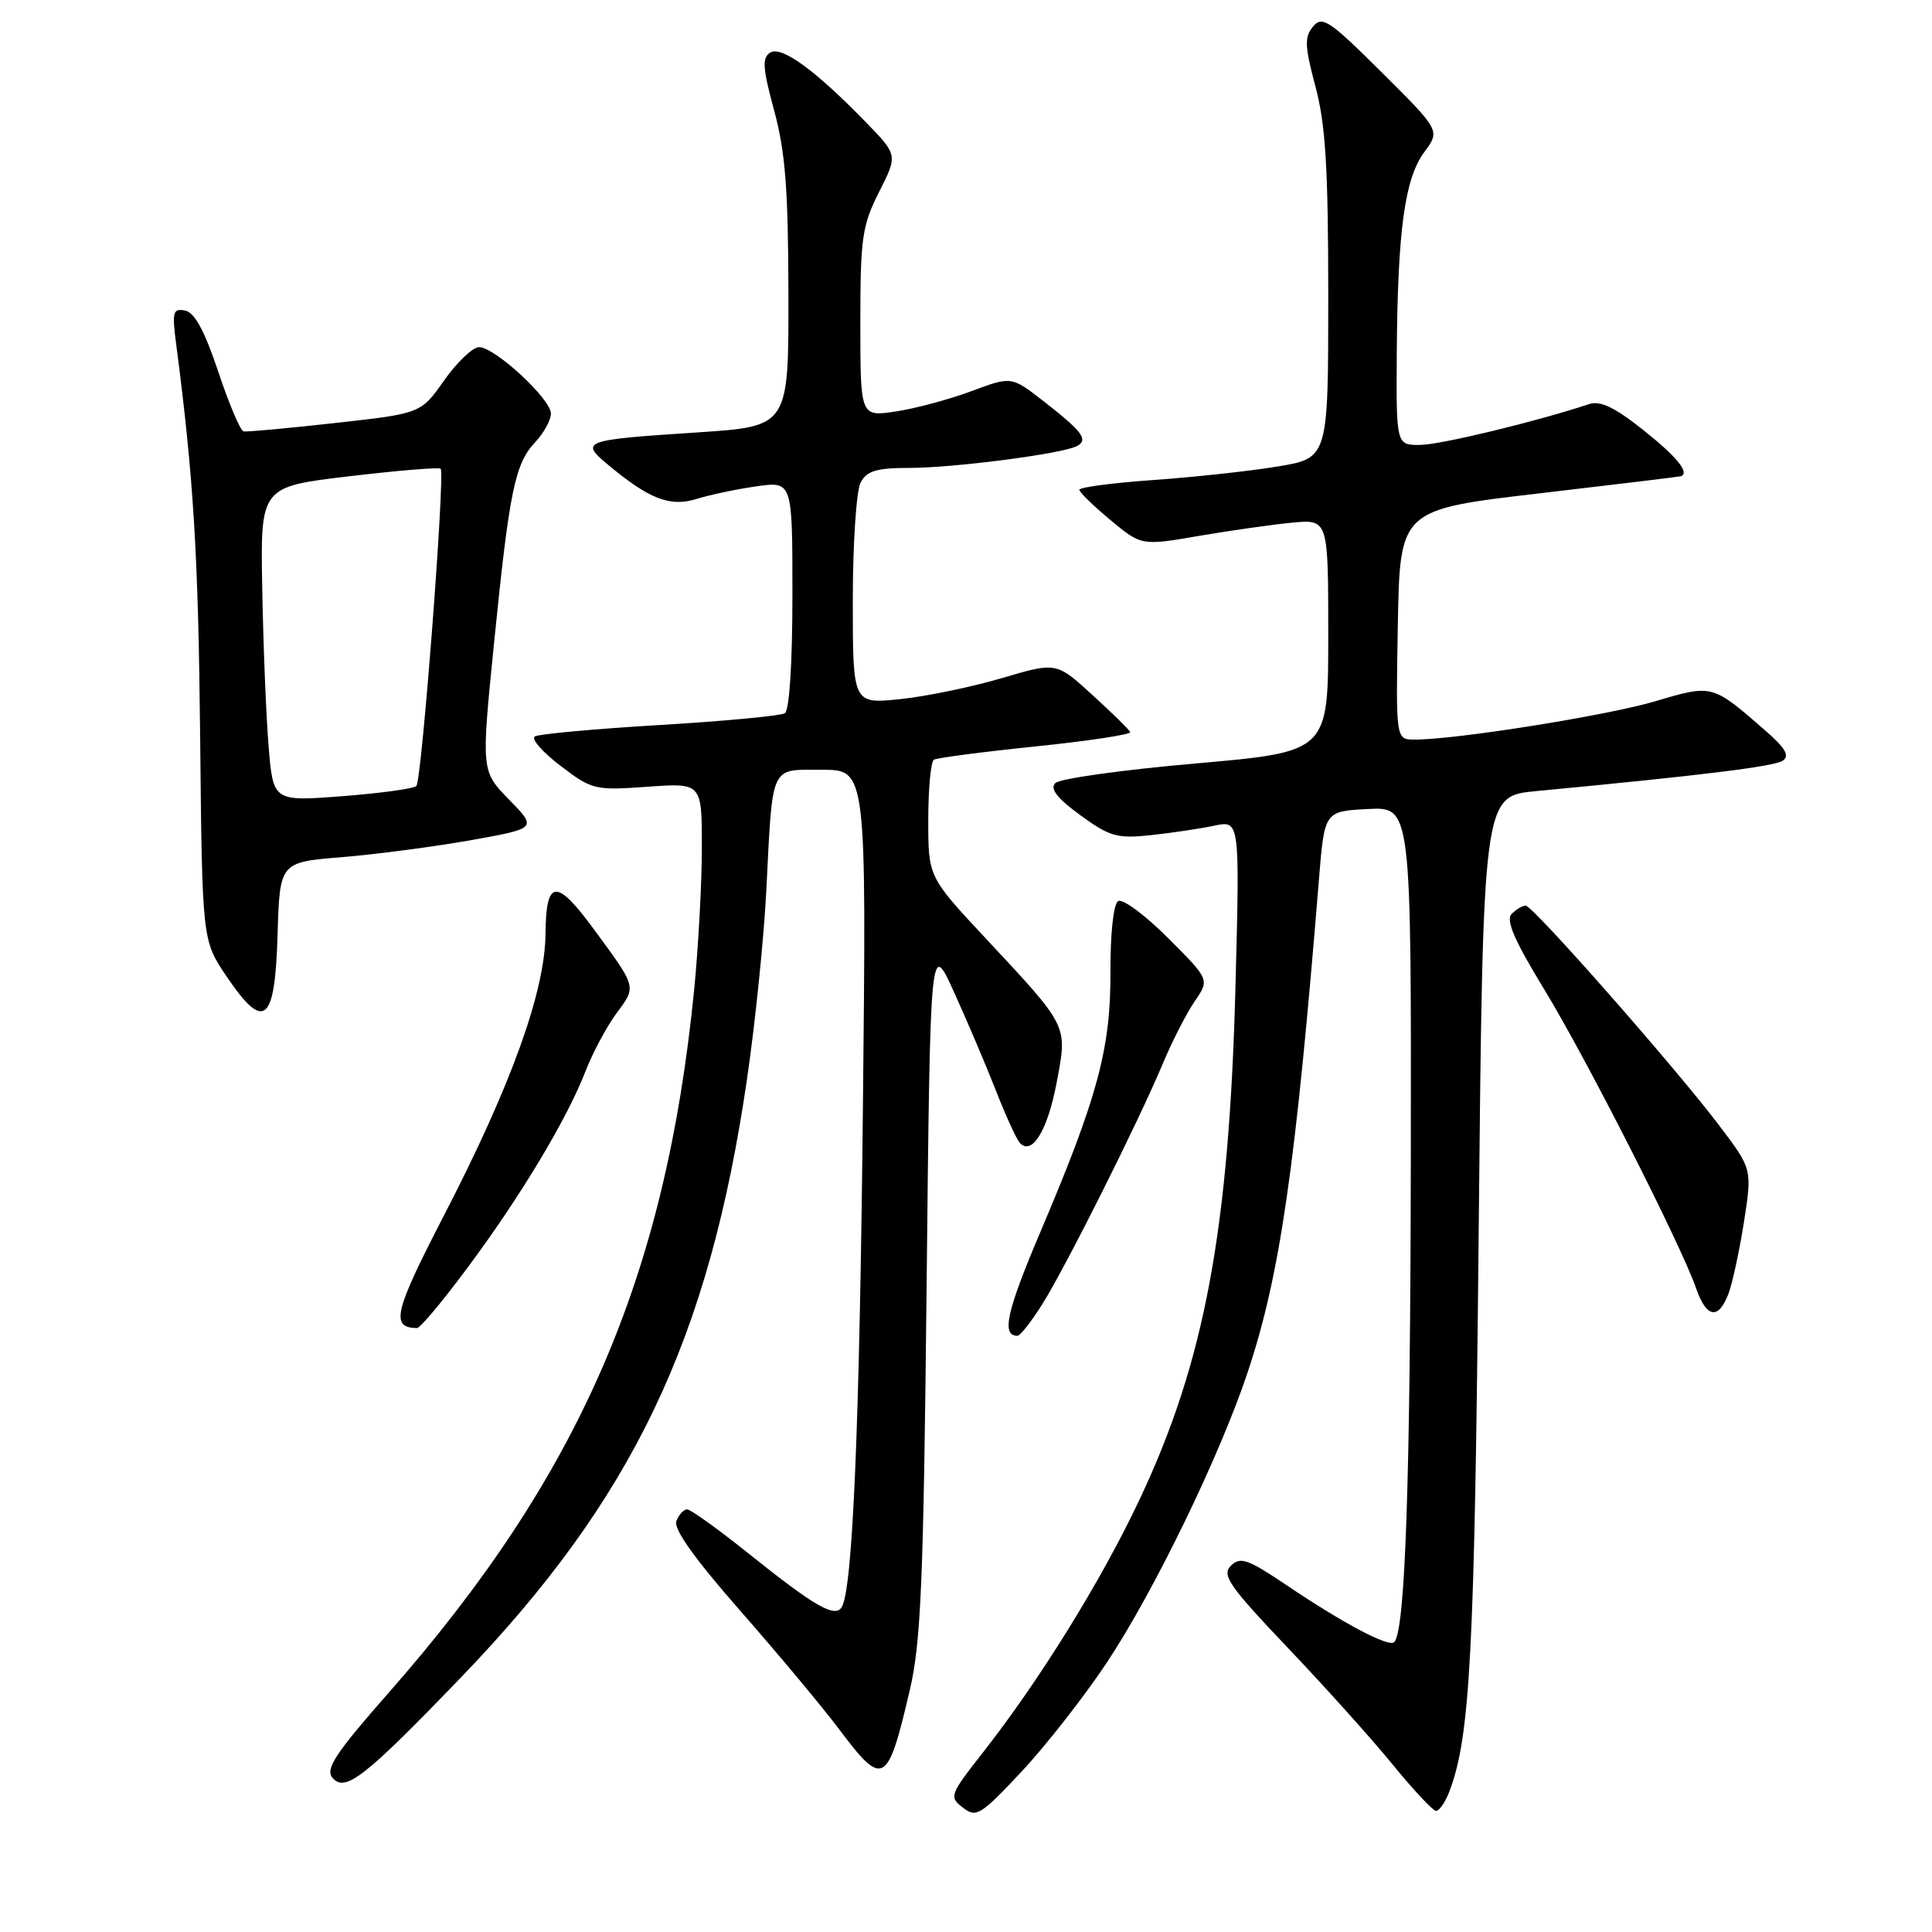 <?xml version="1.0" encoding="UTF-8" standalone="no"?>
<!DOCTYPE svg PUBLIC "-//W3C//DTD SVG 1.1//EN" "http://www.w3.org/Graphics/SVG/1.1/DTD/svg11.dtd" >
<svg xmlns="http://www.w3.org/2000/svg" xmlns:xlink="http://www.w3.org/1999/xlink" version="1.1" viewBox="0 0 256 256">
 <g >
 <path fill="currentColor"
d=" M 146.61 220.38 C 152.89 210.93 161.65 192.89 165.35 181.75 C 169.63 168.88 171.68 154.63 174.77 116.50 C 175.50 107.50 175.50 107.50 181.25 107.20 C 187.00 106.90 187.00 106.90 186.94 153.70 C 186.88 196.43 186.20 216.13 184.74 217.59 C 184.03 218.31 178.02 215.13 170.52 210.07 C 165.32 206.57 164.34 206.23 163.10 207.47 C 161.86 208.71 162.85 210.14 170.58 218.28 C 175.49 223.43 181.75 230.40 184.50 233.77 C 187.25 237.14 189.85 239.92 190.27 239.95 C 190.70 239.98 191.50 238.82 192.05 237.38 C 194.81 230.11 195.39 219.19 195.93 163.50 C 196.50 105.50 196.50 105.50 203.50 104.83 C 225.56 102.74 235.08 101.56 236.22 100.80 C 237.17 100.16 236.60 99.15 234.00 96.88 C 226.87 90.65 226.94 90.66 219.34 92.92 C 212.92 94.82 192.96 98.00 187.44 98.00 C 184.95 98.00 184.95 98.00 185.22 82.77 C 185.50 67.53 185.50 67.53 204.00 65.37 C 214.18 64.18 222.61 63.16 222.75 63.10 C 223.90 62.63 222.19 60.52 217.79 57.02 C 213.95 53.96 212.05 53.05 210.54 53.55 C 203.63 55.85 191.01 58.90 188.25 58.95 C 185.00 59.00 185.00 59.00 185.08 46.75 C 185.20 30.50 186.13 23.67 188.72 20.16 C 190.84 17.30 190.84 17.30 183.09 9.59 C 176.14 2.68 175.20 2.05 173.98 3.52 C 172.83 4.91 172.88 6.13 174.31 11.49 C 175.65 16.50 176.00 22.32 176.00 39.27 C 176.00 60.71 176.00 60.71 169.25 61.82 C 165.54 62.43 158.11 63.24 152.75 63.61 C 147.39 63.99 143.01 64.57 143.02 64.90 C 143.03 65.23 144.88 67.03 147.14 68.91 C 151.25 72.32 151.25 72.32 158.87 71.01 C 163.07 70.29 168.64 69.50 171.25 69.25 C 176.00 68.81 176.00 68.81 176.00 84.22 C 176.00 99.62 176.00 99.62 158.46 101.16 C 148.81 102.00 140.43 103.17 139.84 103.76 C 139.09 104.51 140.04 105.75 143.14 108.01 C 147.04 110.86 148.03 111.14 152.50 110.66 C 155.25 110.37 159.03 109.80 160.89 109.41 C 164.28 108.69 164.28 108.69 163.71 130.60 C 162.87 162.99 159.62 180.42 151.01 198.67 C 145.92 209.47 137.77 222.62 130.20 232.27 C 125.84 237.83 125.74 238.10 127.59 239.52 C 129.36 240.89 129.92 240.55 135.35 234.76 C 138.57 231.32 143.63 224.85 146.61 220.38 Z  M 61.04 222.31 C 83.84 198.64 93.94 177.54 98.98 143.00 C 100.07 135.57 101.22 124.33 101.54 118.00 C 102.40 101.06 101.97 102.00 108.92 102.00 C 114.81 102.00 114.81 102.00 114.34 146.75 C 113.90 189.06 112.98 210.60 111.53 212.96 C 110.63 214.41 107.97 212.88 99.19 205.85 C 95.17 202.63 91.51 200.00 91.05 200.00 C 90.59 200.00 89.95 200.70 89.62 201.56 C 89.22 202.59 92.07 206.58 98.10 213.45 C 103.09 219.14 108.99 226.20 111.20 229.15 C 117.02 236.90 117.60 236.58 120.54 224.00 C 122.04 217.61 122.37 209.67 122.78 170.50 C 123.26 124.50 123.26 124.50 126.43 131.50 C 128.18 135.35 130.67 141.20 131.96 144.50 C 133.25 147.80 134.67 150.91 135.11 151.41 C 136.71 153.22 138.81 149.83 140.01 143.46 C 141.46 135.78 141.64 136.16 130.61 124.34 C 123.00 116.19 123.00 116.19 123.00 108.65 C 123.00 104.51 123.34 100.91 123.75 100.66 C 124.16 100.42 130.24 99.62 137.26 98.90 C 144.28 98.18 149.91 97.32 149.76 97.00 C 149.62 96.69 147.36 94.46 144.73 92.07 C 139.97 87.72 139.97 87.72 132.73 89.86 C 128.76 91.03 122.69 92.29 119.25 92.64 C 113.00 93.28 113.00 93.28 113.00 79.58 C 113.00 72.04 113.47 65.00 114.04 63.93 C 114.86 62.39 116.16 62.00 120.49 62.00 C 126.40 62.00 140.77 60.13 142.70 59.11 C 144.26 58.28 143.44 57.18 138.26 53.15 C 134.02 49.85 134.02 49.85 128.72 51.83 C 125.81 52.92 121.30 54.13 118.71 54.52 C 114.00 55.23 114.00 55.23 114.00 42.78 C 114.00 31.52 114.24 29.87 116.48 25.44 C 118.96 20.54 118.96 20.54 114.73 16.19 C 108.00 9.27 103.56 6.04 102.06 6.97 C 100.96 7.64 101.05 9.02 102.58 14.65 C 104.06 20.08 104.45 25.13 104.47 39.00 C 104.50 56.50 104.50 56.50 92.50 57.29 C 77.22 58.29 76.80 58.44 80.54 61.56 C 86.02 66.14 88.80 67.21 92.31 66.11 C 94.07 65.56 97.64 64.81 100.25 64.44 C 105.00 63.77 105.00 63.77 105.00 78.83 C 105.00 87.93 104.60 94.13 103.99 94.51 C 103.43 94.85 95.96 95.56 87.39 96.07 C 78.82 96.58 71.38 97.26 70.87 97.58 C 70.35 97.90 71.87 99.65 74.25 101.46 C 78.43 104.65 78.81 104.75 85.79 104.25 C 93.00 103.73 93.00 103.73 93.00 112.26 C 93.00 116.95 92.54 125.45 91.98 131.14 C 88.20 169.28 76.78 195.56 51.49 224.31 C 44.48 232.28 43.08 234.39 44.04 235.55 C 45.71 237.56 48.29 235.55 61.04 222.31 Z  M 138.15 172.75 C 141.34 167.63 150.85 148.64 154.05 141.00 C 155.32 137.97 157.24 134.22 158.32 132.65 C 160.28 129.80 160.28 129.80 154.75 124.27 C 151.71 121.23 148.75 119.04 148.16 119.40 C 147.54 119.78 147.12 123.67 147.14 128.78 C 147.19 138.92 145.44 145.40 137.86 163.23 C 133.38 173.77 132.66 177.00 134.81 177.00 C 135.19 177.00 136.69 175.08 138.15 172.75 Z  M 62.03 167.87 C 69.05 158.42 75.14 148.26 77.58 141.95 C 78.53 139.50 80.38 136.03 81.71 134.24 C 84.34 130.68 84.40 130.91 78.78 123.25 C 73.71 116.33 72.35 116.43 72.28 123.75 C 72.22 131.37 67.74 143.80 58.89 160.93 C 52.20 173.87 51.71 175.91 55.25 175.98 C 55.67 175.99 58.72 172.34 62.03 167.87 Z  M 229.03 171.43 C 229.56 170.02 230.49 165.72 231.09 161.88 C 232.17 154.91 232.17 154.91 227.88 149.23 C 222.11 141.58 203.12 120.00 202.16 120.00 C 201.74 120.00 200.90 120.50 200.30 121.10 C 199.49 121.91 200.67 124.63 204.65 131.15 C 210.24 140.33 222.74 164.94 224.76 170.75 C 226.13 174.66 227.70 174.91 229.03 171.43 Z  M 36.78 123.86 C 37.07 114.25 37.07 114.25 45.28 113.58 C 49.80 113.21 57.48 112.20 62.34 111.34 C 71.17 109.76 71.17 109.76 67.47 105.97 C 63.76 102.17 63.76 102.17 65.45 85.34 C 67.50 64.99 68.22 61.46 70.92 58.59 C 72.06 57.37 73.00 55.66 73.00 54.80 C 73.00 52.87 65.57 46.00 63.48 46.00 C 62.64 46.00 60.57 47.98 58.86 50.39 C 55.77 54.79 55.77 54.79 44.40 56.05 C 38.15 56.75 32.69 57.25 32.27 57.16 C 31.85 57.07 30.34 53.51 28.92 49.25 C 27.11 43.84 25.79 41.39 24.52 41.15 C 22.91 40.84 22.78 41.33 23.35 45.65 C 25.65 63.27 26.28 73.57 26.52 97.54 C 26.79 124.59 26.79 124.59 30.00 129.35 C 35.00 136.75 36.44 135.59 36.78 123.86 Z  M 35.59 98.85 C 35.26 94.81 34.88 85.43 34.75 78.00 C 34.50 64.50 34.50 64.50 46.27 63.11 C 52.75 62.34 58.20 61.89 58.39 62.11 C 59.00 62.79 55.88 103.47 55.17 104.15 C 54.80 104.51 50.38 105.11 45.34 105.50 C 36.19 106.20 36.19 106.20 35.59 98.85 Z "/>
</g>
</svg>